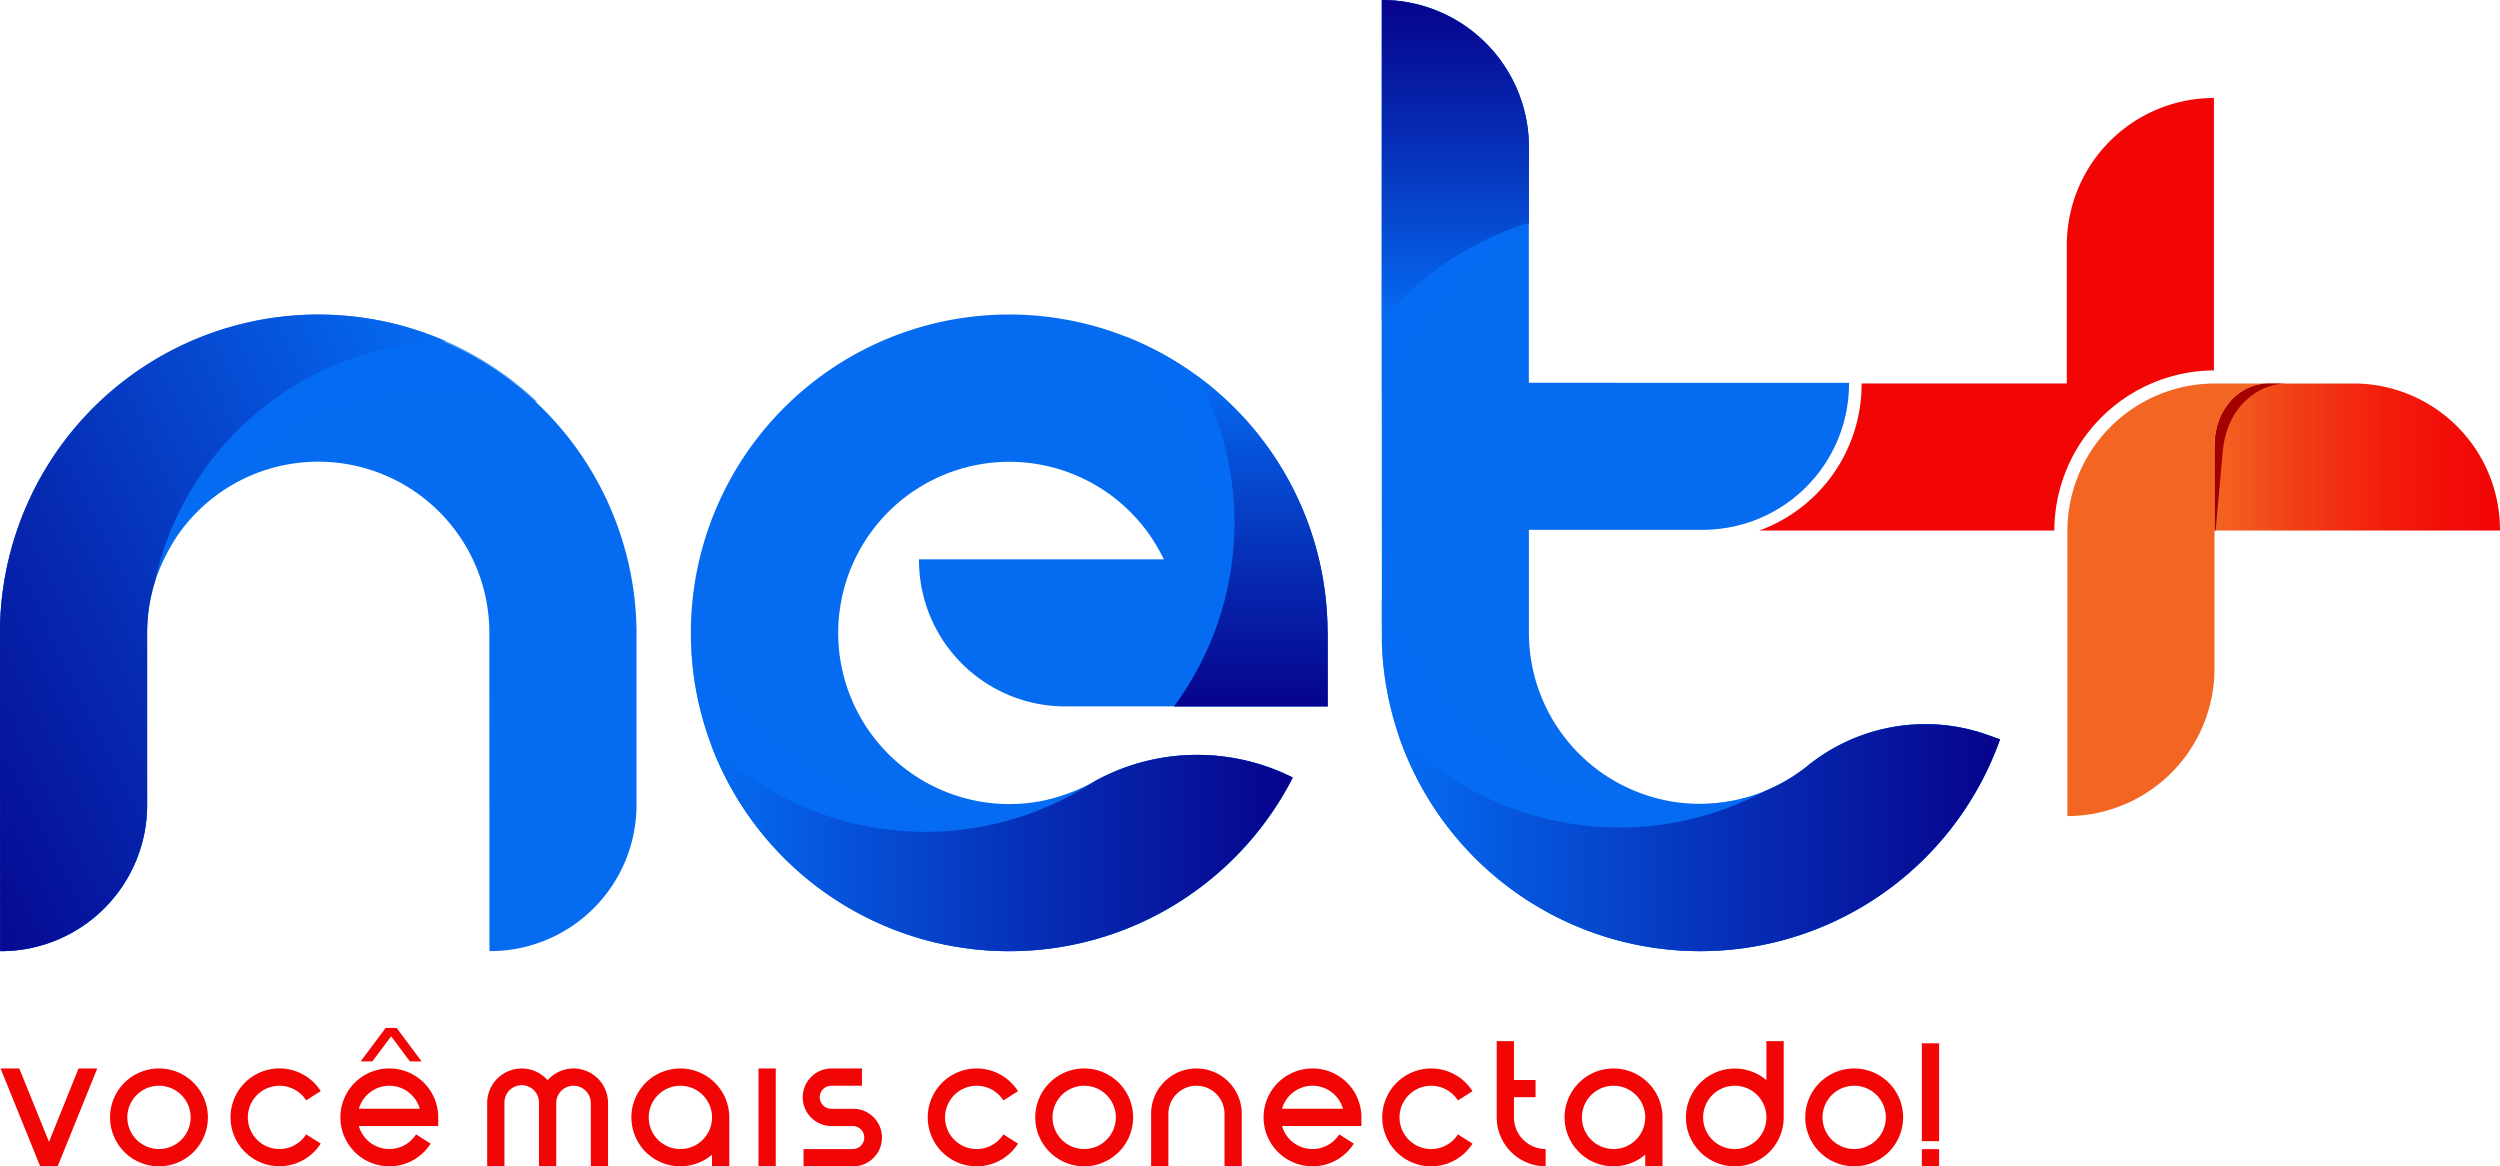 <svg xmlns="http://www.w3.org/2000/svg" xmlns:xlink="http://www.w3.org/1999/xlink" width="147.002" height="68.58" viewBox="0 0 147.002 68.58">
  <defs>
    <linearGradient id="linear-gradient" y1="0.5" x2="1" y2="0.5" gradientUnits="objectBoundingBox">
      <stop offset="0" stop-color="#f26522"/>
      <stop offset="0.284" stop-color="#f23f16"/>
      <stop offset="0.581" stop-color="#f21f0d"/>
      <stop offset="0.83" stop-color="#f20c07"/>
      <stop offset="1" stop-color="#f20505"/>
    </linearGradient>
    <linearGradient id="linear-gradient-2" x1="61.467" y1="11.529" x2="62.979" y2="10.831" gradientUnits="objectBoundingBox">
      <stop offset="0" stop-color="#f26522"/>
      <stop offset="0.062" stop-color="#f25a1e"/>
      <stop offset="0.304" stop-color="#f23513"/>
      <stop offset="0.528" stop-color="#f21a0b"/>
      <stop offset="0.728" stop-color="#f20a06"/>
      <stop offset="0.883" stop-color="#f20505"/>
    </linearGradient>
    <linearGradient id="linear-gradient-3" x1="-0.218" y1="0.847" x2="0.966" y2="0.018" gradientUnits="objectBoundingBox">
      <stop offset="0" stop-color="#07038c"/>
      <stop offset="0.423" stop-color="#062cb4"/>
      <stop offset="1" stop-color="#056cf2"/>
    </linearGradient>
    <linearGradient id="linear-gradient-4" y1="0.5" x2="1" y2="0.5" gradientUnits="objectBoundingBox">
      <stop offset="0" stop-color="#056cf2"/>
      <stop offset="0.577" stop-color="#062cb4"/>
      <stop offset="1" stop-color="#07038c"/>
    </linearGradient>
    <linearGradient id="linear-gradient-5" x1="0.5" y1="1" x2="0.5" y2="0" xlink:href="#linear-gradient-3"/>
    <linearGradient id="linear-gradient-6" x1="0.5" y1="1" x2="0.5" y2="0" xlink:href="#linear-gradient-4"/>
  </defs>
  <g id="Grupo_10036" data-name="Grupo 10036" transform="translate(-65.372 -143.932)">
    <path id="Caminho_4518" data-name="Caminho 4518" d="M334.686,189.153h-5.1c-1.423.012-3.085,1.293-3.085,3.717V197.8l16.788,0v-.046A8.606,8.606,0,0,0,334.686,189.153Z" transform="translate(-130.917 -22.671)" fill="url(#linear-gradient)"/>
    <path id="Caminho_4519" data-name="Caminho 4519" d="M326.988,193.157c.237-2.64,2.064-3.959,3.655-4h-1.055c-1.423.012-3.085,1.293-3.085,3.717V197.8h.068C326.714,196.21,326.851,194.687,326.988,193.157Z" transform="translate(-130.917 -22.671)" fill="#a50000" style="mix-blend-mode: multiply;isolation: isolate"/>
    <path id="Caminho_4520" data-name="Caminho 4520" d="M65.372,199.74l.006,18.716h.046a8.6,8.6,0,0,0,8.6-8.6V199.737a10.061,10.061,0,0,1,20.123,0l.006,18.716H94.2a8.6,8.6,0,0,0,8.6-8.6l0-10.2a18.717,18.717,0,0,0-37.433.089Z" transform="translate(0 -18.596)" fill="#056cf2"/>
    <path id="Caminho_4521" data-name="Caminho 4521" d="M165.564,218.456a18.636,18.636,0,0,0,11.75-4.151h0l.007-.006c.49-.4.96-.815,1.408-1.258l0,0a18.8,18.8,0,0,0,3.508-4.791h0a12.521,12.521,0,0,0-11.75.27,10.035,10.035,0,0,1-2.448.978c-.031.008-.308.073-.43.1a10.062,10.062,0,1,1,7.044-14.179H160.257v.046a8.6,8.6,0,0,0,8.6,8.6h15.428v-4.321l-.008-.031a18.718,18.718,0,1,0-18.717,18.744Z" transform="translate(-40.847 -18.596)" fill="#056cf2"/>
    <path id="Caminho_4522" data-name="Caminho 4522" d="M264.658,187.407l-.834-.3a10.99,10.99,0,0,0-10.539,1.9,10.061,10.061,0,0,1-16.329-7.87c0-.062,0-2.559,0-6.052h10.223a8.6,8.6,0,0,0,8.6-8.6v-.046H236.953c0-7,0-13.861,0-13.861a8.65,8.65,0,0,0-8.65-8.65s-.006,37.424.013,37.942a18.719,18.719,0,0,0,36.345,5.533Z" transform="translate(-81.683 0)" fill="#056cf2"/>
    <path id="Caminho_4523" data-name="Caminho 4523" d="M309.161,197.8v16.789a8.674,8.674,0,0,0,8.648-8.647v-13.07c0-2.437,1.678-3.718,3.106-3.718h-3.107A8.672,8.672,0,0,0,309.161,197.8Z" transform="translate(-122.223 -22.67)" fill="url(#linear-gradient-2)"/>
    <path id="Caminho_4524" data-name="Caminho 4524" d="M290.178,180.92a9.439,9.439,0,0,1,9.385-9.415l0-16.018a8.652,8.652,0,0,0-8.652,8.65v8.135l-12.067,0v.03a9.155,9.155,0,0,1-6.015,8.62l17.348,0Z" transform="translate(-104.009 -5.793)" fill="#f20505"/>
    <path id="Caminho_4525" data-name="Caminho 4525" d="M209.966,201.007a18.72,18.72,0,0,0-11.888-17.4,17.186,17.186,0,0,1,2.889,21.753h9.007v-4.321Z" transform="translate(-66.532 -19.891)" fill="#056cf2" opacity="0.7" style="mix-blend-mode: multiply;isolation: isolate"/>
    <path id="Caminho_4526" data-name="Caminho 4526" d="M73.147,203.449a18.1,18.1,0,0,1,1.65-7.565c.034-.081.072-.159.108-.239.024-.05.047-.1.072-.149.122-.261.252-.516.394-.764a18.178,18.178,0,0,1,21.611-8.553,18.712,18.712,0,0,0-31.61,13.561l.006,18.716h.046a8.6,8.6,0,0,0,8.6-8.6v-.809A18.138,18.138,0,0,1,73.147,203.449Z" transform="translate(0 -18.596)" fill="#056cf2" opacity="0.7" style="mix-blend-mode: multiply;isolation: isolate"/>
    <path id="Caminho_4527" data-name="Caminho 4527" d="M91.587,182.591a18.718,18.718,0,0,0-26.215,17.15l.006,18.716h.046a8.6,8.6,0,0,0,8.6-8.6V199.737a10.045,10.045,0,0,1,.454-2.993A17.95,17.95,0,0,1,91.587,182.591Z" transform="translate(0 -18.596)" fill="url(#linear-gradient-3)"/>
    <path id="Caminho_4528" data-name="Caminho 4528" d="M182.262,228.068a12.527,12.527,0,0,0-10.274-.434,18.089,18.089,0,0,1-2.559,1.227c-.08.033-.162.065-.244.1l-.113.041c-.18.066-.362.129-.547.185a18.18,18.18,0,0,1-21.622-8.624,18.712,18.712,0,0,0,30.439,13.567h0l.007-.006c.49-.4.96-.815,1.408-1.258l0,0a18.8,18.8,0,0,0,3.508-4.791Z" transform="translate(-40.876 -38.417)" fill="#056cf2" opacity="0.7" style="mix-blend-mode: multiply;isolation: isolate"/>
    <path id="Caminho_4529" data-name="Caminho 4529" d="M183.454,233.741a12.519,12.519,0,0,0-11.6.19,18.158,18.158,0,0,1-22.576-2.057,18.717,18.717,0,0,0,29.253,7.925h0l.007-.006c.49-.4.96-.815,1.408-1.258l0,0a18.8,18.8,0,0,0,3.508-4.791Z" transform="translate(-42.068 -44.09)" fill="url(#linear-gradient-4)"/>
    <path id="Caminho_4530" data-name="Caminho 4530" d="M212.838,203.368a18.685,18.685,0,0,0-7.638-15.053,18.178,18.178,0,0,1-1.393,19.406h9.04V203.4Z" transform="translate(-69.404 -22.251)" fill="url(#linear-gradient-5)"/>
    <path id="Caminho_4531" data-name="Caminho 4531" d="M236.964,157.088c0-2.7,0-4.507,0-4.507a8.65,8.65,0,0,0-8.65-8.65s0,12.56,0,23.228A18.226,18.226,0,0,1,236.964,157.088Z" transform="translate(-81.69 0)" fill="#056cf2" opacity="0.7" style="mix-blend-mode: multiply;isolation: isolate"/>
    <path id="Caminho_4532" data-name="Caminho 4532" d="M263.83,222.522a10.646,10.646,0,0,0-6.539-.17,18.111,18.111,0,0,1-7.316,3.815,9.969,9.969,0,0,1-2.241.419,18.134,18.134,0,0,1-19.422-12.022c0,1.633,0,2.64.008,2.722a18.719,18.719,0,0,0,36.344,5.533Z" transform="translate(-81.69 -35.411)" fill="#056cf2" opacity="0.7" style="mix-blend-mode: multiply;isolation: isolate"/>
    <path id="Caminho_4533" data-name="Caminho 4533" d="M236.964,157.038c0-2.673,0-4.456,0-4.456a8.65,8.65,0,0,0-8.65-8.65s0,9.413,0,18.863A18.192,18.192,0,0,1,236.964,157.038Z" transform="translate(-81.69 0)" fill="url(#linear-gradient-6)"/>
    <path id="Caminho_4534" data-name="Caminho 4534" d="M264.821,229.914a10.99,10.99,0,0,0-10.539,1.9,10.039,10.039,0,0,1-2.434,1.426,18.17,18.17,0,0,1-21.56-3.3,18.716,18.716,0,0,0,35.367.268Z" transform="translate(-82.68 -42.803)" fill="url(#linear-gradient-4)"/>
    <g id="Grupo_10031" data-name="Grupo 10031" transform="translate(65.411 204.375)">
      <g id="Grupo_10029" data-name="Grupo 10029" transform="translate(112.967 0.904)">
        <rect id="Retângulo_3822" data-name="Retângulo 3822" width="1.015" height="5.754" fill="#f20505"/>
        <rect id="Retângulo_3823" data-name="Retângulo 3823" width="1.015" height="1.009" transform="translate(0 6.224)" fill="#f20505"/>
      </g>
      <path id="Caminho_4535" data-name="Caminho 4535" d="M95.427,274.663A1.861,1.861,0,1,1,97,271.8l.857-.545a2.876,2.876,0,1,0,0,3.084L97,273.8A1.855,1.855,0,0,1,95.427,274.663Z" transform="translate(-79.037 -267.541)" fill="#f20505"/>
      <path id="Caminho_4536" data-name="Caminho 4536" d="M268.905,268.995a2.875,2.875,0,1,0,1.016,2.191V266.7h-1.016Zm-1.861,4.052a1.861,1.861,0,1,1,1.861-1.861A1.863,1.863,0,0,1,267.044,273.047Z" transform="translate(-165.077 -265.925)" fill="#f20505"/>
      <path id="Caminho_4537" data-name="Caminho 4537" d="M108.388,275.678a2.865,2.865,0,0,0,2.429-1.334l-.857-.545a1.862,1.862,0,0,1-3.363-.49h4.668V272.8a2.877,2.877,0,1,0-2.877,2.877Zm0-4.738a1.866,1.866,0,0,1,1.791,1.354H106.6A1.865,1.865,0,0,1,108.388,270.94Z" transform="translate(-85.535 -267.541)" fill="#f20505"/>
      <path id="Caminho_4538" data-name="Caminho 4538" d="M81.226,275.678a2.877,2.877,0,1,0-2.877-2.877A2.88,2.88,0,0,0,81.226,275.678Zm0-4.738a1.861,1.861,0,1,1-1.861,1.861A1.864,1.864,0,0,1,81.226,270.94Z" transform="translate(-71.917 -267.541)" fill="#f20505"/>
      <path id="Caminho_4539" data-name="Caminho 4539" d="M252.752,269.925a2.877,2.877,0,1,0,1.861,5.068v.686h1.016V272.8A2.88,2.88,0,0,0,252.752,269.925Zm0,4.738a1.861,1.861,0,1,1,1.861-1.861A1.863,1.863,0,0,1,252.752,274.663Z" transform="translate(-157.911 -267.541)" fill="#f20505"/>
      <path id="Caminho_4540" data-name="Caminho 4540" d="M177.649,274.663a1.861,1.861,0,1,1,1.572-2.858l.857-.545a2.877,2.877,0,1,0,0,3.084l-.857-.545A1.856,1.856,0,0,1,177.649,274.663Z" transform="translate(-120.259 -267.541)" fill="#f20505"/>
      <path id="Caminho_4541" data-name="Caminho 4541" d="M231.242,274.663a1.861,1.861,0,1,1,1.573-2.858l.857-.545a2.877,2.877,0,1,0,0,3.084l-.857-.545A1.856,1.856,0,0,1,231.242,274.663Z" transform="translate(-147.128 -267.541)" fill="#f20505"/>
      <path id="Caminho_4542" data-name="Caminho 4542" d="M217.25,275.678a2.866,2.866,0,0,0,2.429-1.334l-.857-.545a1.862,1.862,0,0,1-3.363-.49h4.668V272.8a2.877,2.877,0,1,0-2.877,2.877Zm0-4.738a1.865,1.865,0,0,1,1.791,1.354h-3.582A1.865,1.865,0,0,1,217.25,270.94Z" transform="translate(-140.113 -267.541)" fill="#f20505"/>
      <path id="Caminho_4543" data-name="Caminho 4543" d="M190.326,275.678a2.877,2.877,0,1,0-2.877-2.877A2.88,2.88,0,0,0,190.326,275.678Zm0-4.738a1.861,1.861,0,1,1-1.861,1.861A1.863,1.863,0,0,1,190.326,270.94Z" transform="translate(-126.614 -267.541)" fill="#f20505"/>
      <path id="Caminho_4544" data-name="Caminho 4544" d="M281.125,275.678a2.877,2.877,0,1,0-2.877-2.877A2.88,2.88,0,0,0,281.125,275.678Zm0-4.738a1.861,1.861,0,1,1-1.861,1.861A1.863,1.863,0,0,1,281.125,270.94Z" transform="translate(-172.136 -267.541)" fill="#f20505"/>
      <path id="Caminho_4545" data-name="Caminho 4545" d="M201.112,272.59v3.088h1.015V272.59a1.65,1.65,0,0,1,3.3,0v3.088h1.015V272.59a2.665,2.665,0,0,0-5.331,0Z" transform="translate(-133.464 -267.541)" fill="#f20505"/>
      <path id="Caminho_4546" data-name="Caminho 4546" d="M242.879,271.185V270h1.269v-1.015h-1.269V266.7h-1.015v4.484a2.88,2.88,0,0,0,2.877,2.877v-1.015A1.863,1.863,0,0,1,242.879,271.185Z" transform="translate(-153.895 -265.925)" fill="#f20505"/>
      <path id="Caminho_4547" data-name="Caminho 4547" d="M68.293,274.241l-1.747-4.316h-1.1l2.329,5.754h1.027l2.329-5.754h-1.1Z" transform="translate(-65.451 -267.541)" fill="#f20505"/>
      <path id="Caminho_4548" data-name="Caminho 4548" d="M109.7,265.636l1.1,1.475h.69l-1.468-1.966h-.647l-1.468,1.966h.69Z" transform="translate(-86.739 -265.144)" fill="#f20505"/>
      <path id="Caminho_4549" data-name="Caminho 4549" d="M142.71,269.925a2.877,2.877,0,1,0,1.861,5.068v.686h1.015V272.8A2.88,2.88,0,0,0,142.71,269.925Zm0,4.738a1.861,1.861,0,1,1,1.861-1.861A1.863,1.863,0,0,1,142.71,274.663Z" transform="translate(-102.742 -267.541)" fill="#f20505"/>
      <rect id="Retângulo_3824" data-name="Retângulo 3824" width="1.015" height="5.754" transform="translate(44.561 2.384)" fill="#f20505"/>
      <path id="Caminho_4550" data-name="Caminho 4550" d="M127.9,269.925a2.025,2.025,0,0,0-1.523.69,2.03,2.03,0,0,0-3.554,1.341v3.722h1.015v-3.722a1.016,1.016,0,1,1,2.031,0v3.722h1.015v-3.722a1.015,1.015,0,1,1,2.031,0v3.722h1.015v-3.722A2.033,2.033,0,0,0,127.9,269.925Z" transform="translate(-94.215 -267.541)" fill="#f20505"/>
      <g id="Grupo_10030" data-name="Grupo 10030" transform="translate(47.173 2.384)">
        <path id="Caminho_4551" data-name="Caminho 4551" d="M163.007,275.678h-2.919v-1.015h2.919a.677.677,0,0,0,0-1.353h-1.285a1.692,1.692,0,0,1,.021-3.384h1.778v1.016h-1.777a.677.677,0,1,0,0,1.353h1.264a1.692,1.692,0,1,1,0,3.384Z" transform="translate(-160.051 -269.925)" fill="#f20505"/>
      </g>
    </g>
  </g>
</svg>
